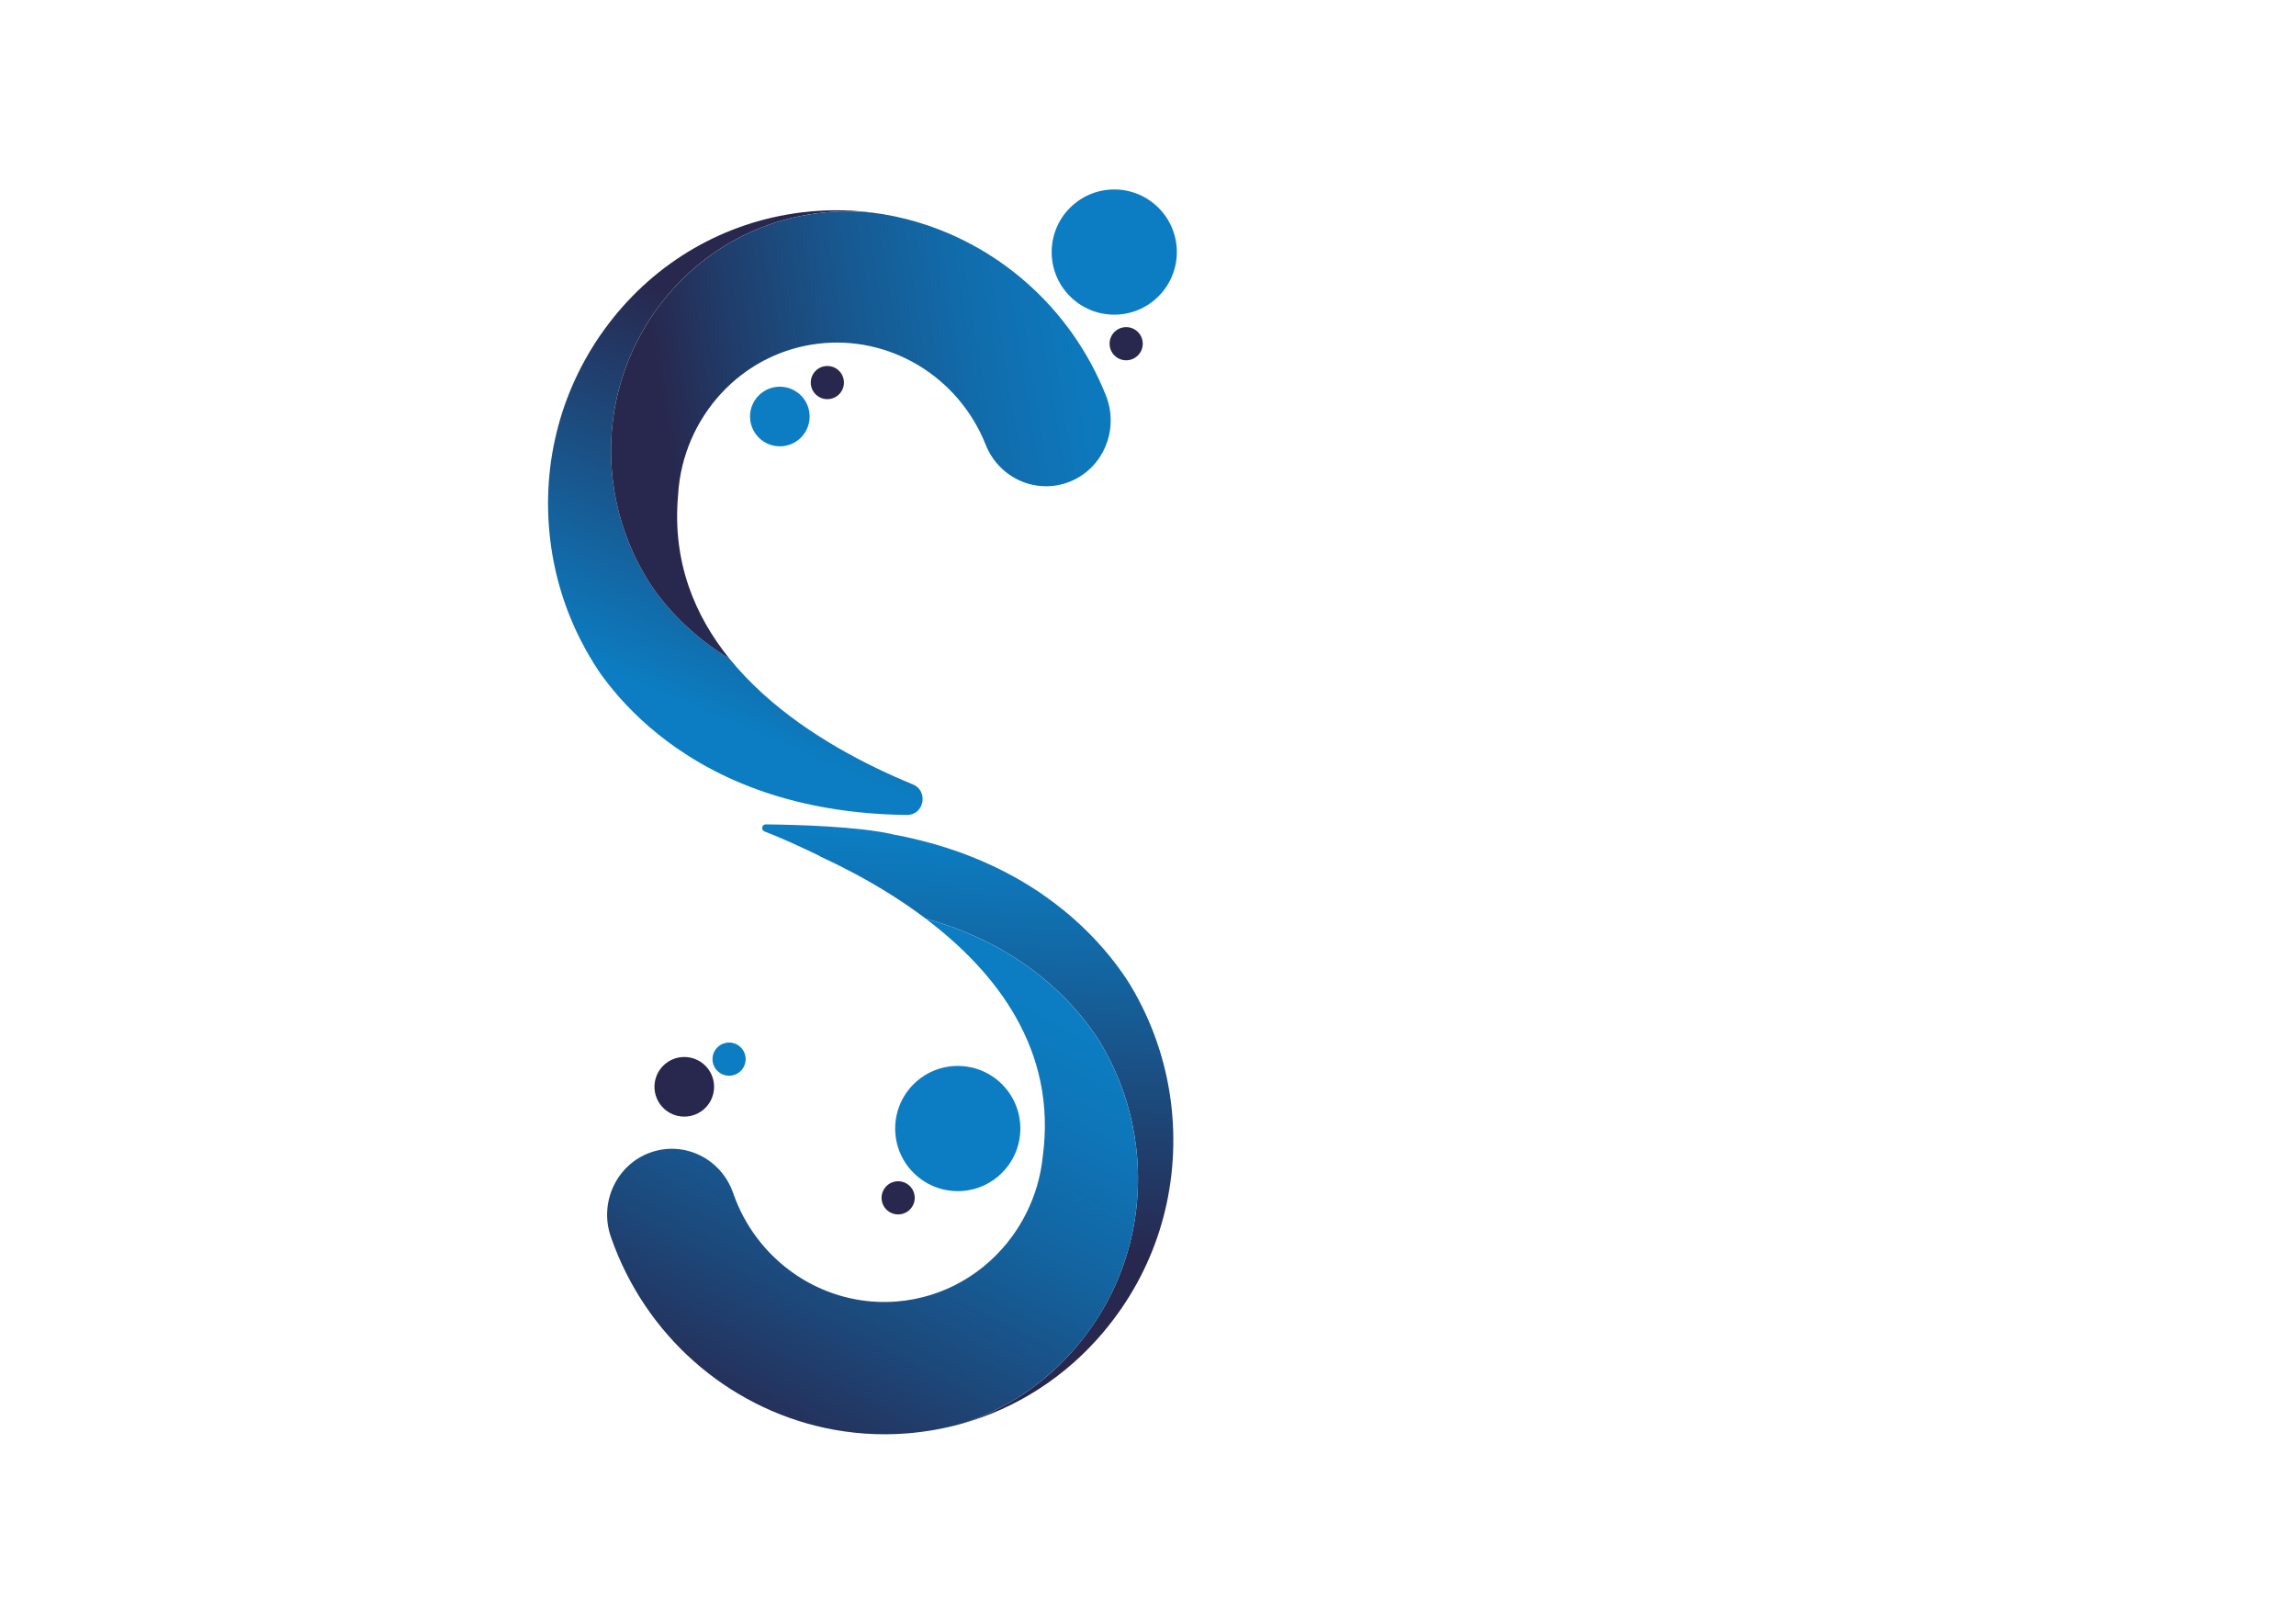 <?xml version="1.0" encoding="UTF-8"?>
<svg id="Livello_6" data-name="Livello 6" xmlns="http://www.w3.org/2000/svg" xmlns:xlink="http://www.w3.org/1999/xlink" viewBox="0 0 841.89 595.28">
  <defs>
    <style>
      .cls-1 {
        fill: url(#Sfumatura_senza_nome_39);
      }

      .cls-1, .cls-2, .cls-3, .cls-4, .cls-5, .cls-6 {
        stroke-width: 0px;
      }

      .cls-2 {
        fill: url(#Sfumatura_senza_nome_38);
      }

      .cls-3 {
        fill: url(#Sfumatura_senza_nome_36);
      }

      .cls-4 {
        fill: url(#Sfumatura_senza_nome_37);
      }

      .cls-5 {
        fill: #28274d;
      }

      .cls-6 {
        fill: #0c7dc2;
      }
    </style>
    <linearGradient id="Sfumatura_senza_nome_37" data-name="Sfumatura senza nome 37" x1="309.7" y1="133.63" x2="256.15" y2="260.13" gradientUnits="userSpaceOnUse">
      <stop offset="0" stop-color="#28274d"/>
      <stop offset="1" stop-color="#0c7dc2"/>
    </linearGradient>
    <linearGradient id="Sfumatura_senza_nome_36" data-name="Sfumatura senza nome 36" x1="244.4" y1="166.14" x2="425.3" y2="137.06" gradientUnits="userSpaceOnUse">
      <stop offset="0" stop-color="#28274d"/>
      <stop offset=".17" stop-color="#203d6b"/>
      <stop offset=".42" stop-color="#175991"/>
      <stop offset=".64" stop-color="#116cab"/>
      <stop offset=".84" stop-color="#0d78bc"/>
      <stop offset="1" stop-color="#0c7dc2"/>
    </linearGradient>
    <linearGradient id="Sfumatura_senza_nome_38" data-name="Sfumatura senza nome 38" x1="350.65" y1="457.9" x2="357.28" y2="307.27" gradientUnits="userSpaceOnUse">
      <stop offset="0" stop-color="#28274d"/>
      <stop offset=".02" stop-color="#272950"/>
      <stop offset=".69" stop-color="#1365a1"/>
      <stop offset="1" stop-color="#0c7dc2"/>
    </linearGradient>
    <linearGradient id="Sfumatura_senza_nome_39" data-name="Sfumatura senza nome 39" x1="274.46" y1="533.67" x2="365.36" y2="361.53" gradientUnits="userSpaceOnUse">
      <stop offset="0" stop-color="#28274d"/>
      <stop offset=".3" stop-color="#1d4779"/>
      <stop offset=".6" stop-color="#1364a0"/>
      <stop offset=".85" stop-color="#0e76b9"/>
      <stop offset="1" stop-color="#0c7dc2"/>
    </linearGradient>
  </defs>
  <path class="cls-4" d="m332.54,298.78c-24.57-.28-44.52-4.9-60.56-11.54-28.32-11.73-44.49-29.75-52.5-41.3,0,0,0,0,0-.02-2.36-3.53-4.5-7.2-6.43-10.98-.03-.03-.03-.05-.03-.05-5.8-11.34-9.63-23.72-11.21-36.54-3.56-28.69,4.07-57.02,21.45-79.78,17.39-22.75,42.46-37.2,70.59-40.69,9.96-1.23,19.85-1.01,29.42.55-7.56-1.15-15.35-1.28-23.2-.31-23.02,2.85-43.53,14.64-57.75,33.21-14.23,18.56-20.47,41.68-17.57,65.08,1.29,10.46,4.43,20.56,9.16,29.8,0,0,0,.02.02.05,1.58,3.08,3.34,6.07,5.27,8.95,0,0,0,.02,0,.02,5.02,7.23,13.97,17.56,28.33,26.3,14.65,18.08,35.33,31.12,53.69,40.01,4.7,2.28,9.24,4.28,13.49,6.02,5.87,2.42,4.16,11.28-2.16,11.21Z"/>
  <path class="cls-3" d="m392.42,176.53c-12.17,4.97-26.05-1.06-30.99-13.49-9.97-25.05-35.31-40.27-61.63-37.01-10.58,1.31-20.14,5.43-28.06,11.53-10.58,8.15-18.24,19.85-21.49,33.12-.86,3.5-1.4,7.1-1.61,10.79,0,.02,0,.04,0,.05-2.19,24.31,6.01,44.12,18.89,60.02-14.36-8.74-23.31-19.07-28.33-26.3,0,0,0,0,0-.02-1.93-2.88-3.69-5.87-5.27-8.95-.02-.03-.02-.05-.02-.05-4.73-9.24-7.87-19.34-9.16-29.8-2.9-23.4,3.34-46.51,17.57-65.08,14.22-18.57,34.73-30.36,57.75-33.21,7.85-.97,15.64-.84,23.2.31.1,0,.2.03.29.04,2.92.48,5.8,1.08,8.66,1.8.29.07.57.14.86.23,32.07,8.4,59.45,31.85,72.44,64.49,4.94,12.43-.91,26.55-13.09,31.53Z"/>
  <path class="cls-2" d="m404.87,488.05c-14.01,16.72-32.27,28.42-52.65,34.02,16.56-5.2,31.36-15.06,42.88-28.82,16.08-19.18,23.85-43.62,21.88-68.82-.88-11.26-3.74-22.22-8.35-32.35,0,0,0-.02-.03-.05-1.53-3.37-3.26-6.66-5.18-9.84t0-.02c-6.53-10.4-19.94-26.78-44.22-38.14-5.91-2.77-12.48-5.23-19.75-7.24-8.27-6.25-16.9-11.56-25.08-15.99-.7-.38-1.38-.73-2.07-1.1-1.24-.64-3.3-1.7-5.86-2.99-1.79-.88-3.56-1.74-5.28-2.53-.34-.15-.64-.33-.92-.52-6.16-2.98-13.49-6.37-19.91-8.84-1.39-.54-.99-2.61.5-2.59,11.85.13,33.75.77,46.4,3.6l-.03.03c14.1,2.59,26.23,6.63,36.6,11.49,27.77,12.99,43.11,31.73,50.58,43.63,0,0,0,0,0,.02,2.2,3.63,4.18,7.4,5.94,11.26.02.04.03.06.03.06,5.27,11.59,8.54,24.13,9.54,37.01,2.26,28.82-6.63,56.78-25.04,78.72Z"/>
  <path class="cls-1" d="m395.1,493.25c-11.52,13.75-26.33,23.62-42.88,28.82-6.38,1.75-12.97,2.91-19.7,3.44-10.32.81-20.47.07-30.23-2.05-35.56-7.73-65.75-33.78-78.31-70.03-4.37-12.64,2.11-26.47,14.5-30.9,12.39-4.43,25.98,2.23,30.35,14.87.24.7.49,1.4.77,2.09,2.33,6.01,5.55,11.47,9.49,16.26,11.92,14.57,30.3,22.92,49.64,21.4,17.56-1.38,32.72-10.55,42.45-23.94,4.01-5.51,7.1-11.74,9.07-18.43,1.01-3.46,1.72-7.04,2.1-10.7,0-.02,0-.03,0-.05,5.31-39.13-17.08-67.72-42.9-87.22,7.27,2,13.84,4.47,19.75,7.24,24.27,11.36,37.68,27.74,44.22,38.14t0,.02c1.92,3.18,3.65,6.47,5.18,9.84.02.03.03.05.03.05,4.6,10.13,7.46,21.09,8.35,32.35,1.97,25.19-5.8,49.63-21.88,68.82Z"/>
  <circle class="cls-6" cx="351.19" cy="413.74" r="22.95"/>
  <circle class="cls-6" cx="408.57" cy="92.41" r="22.95"/>
  <circle class="cls-5" cx="250.91" cy="398.44" r="10.93"/>
  <circle class="cls-6" cx="285.95" cy="152.7" r="10.93"/>
  <circle class="cls-5" cx="303.37" cy="140.26" r="6.08"/>
  <circle class="cls-5" cx="412.94" cy="126.01" r="6.08"/>
  <circle class="cls-6" cx="267.34" cy="388.3" r="6.08"/>
  <circle class="cls-5" cx="329.33" cy="439.15" r="6.08"/>
</svg>